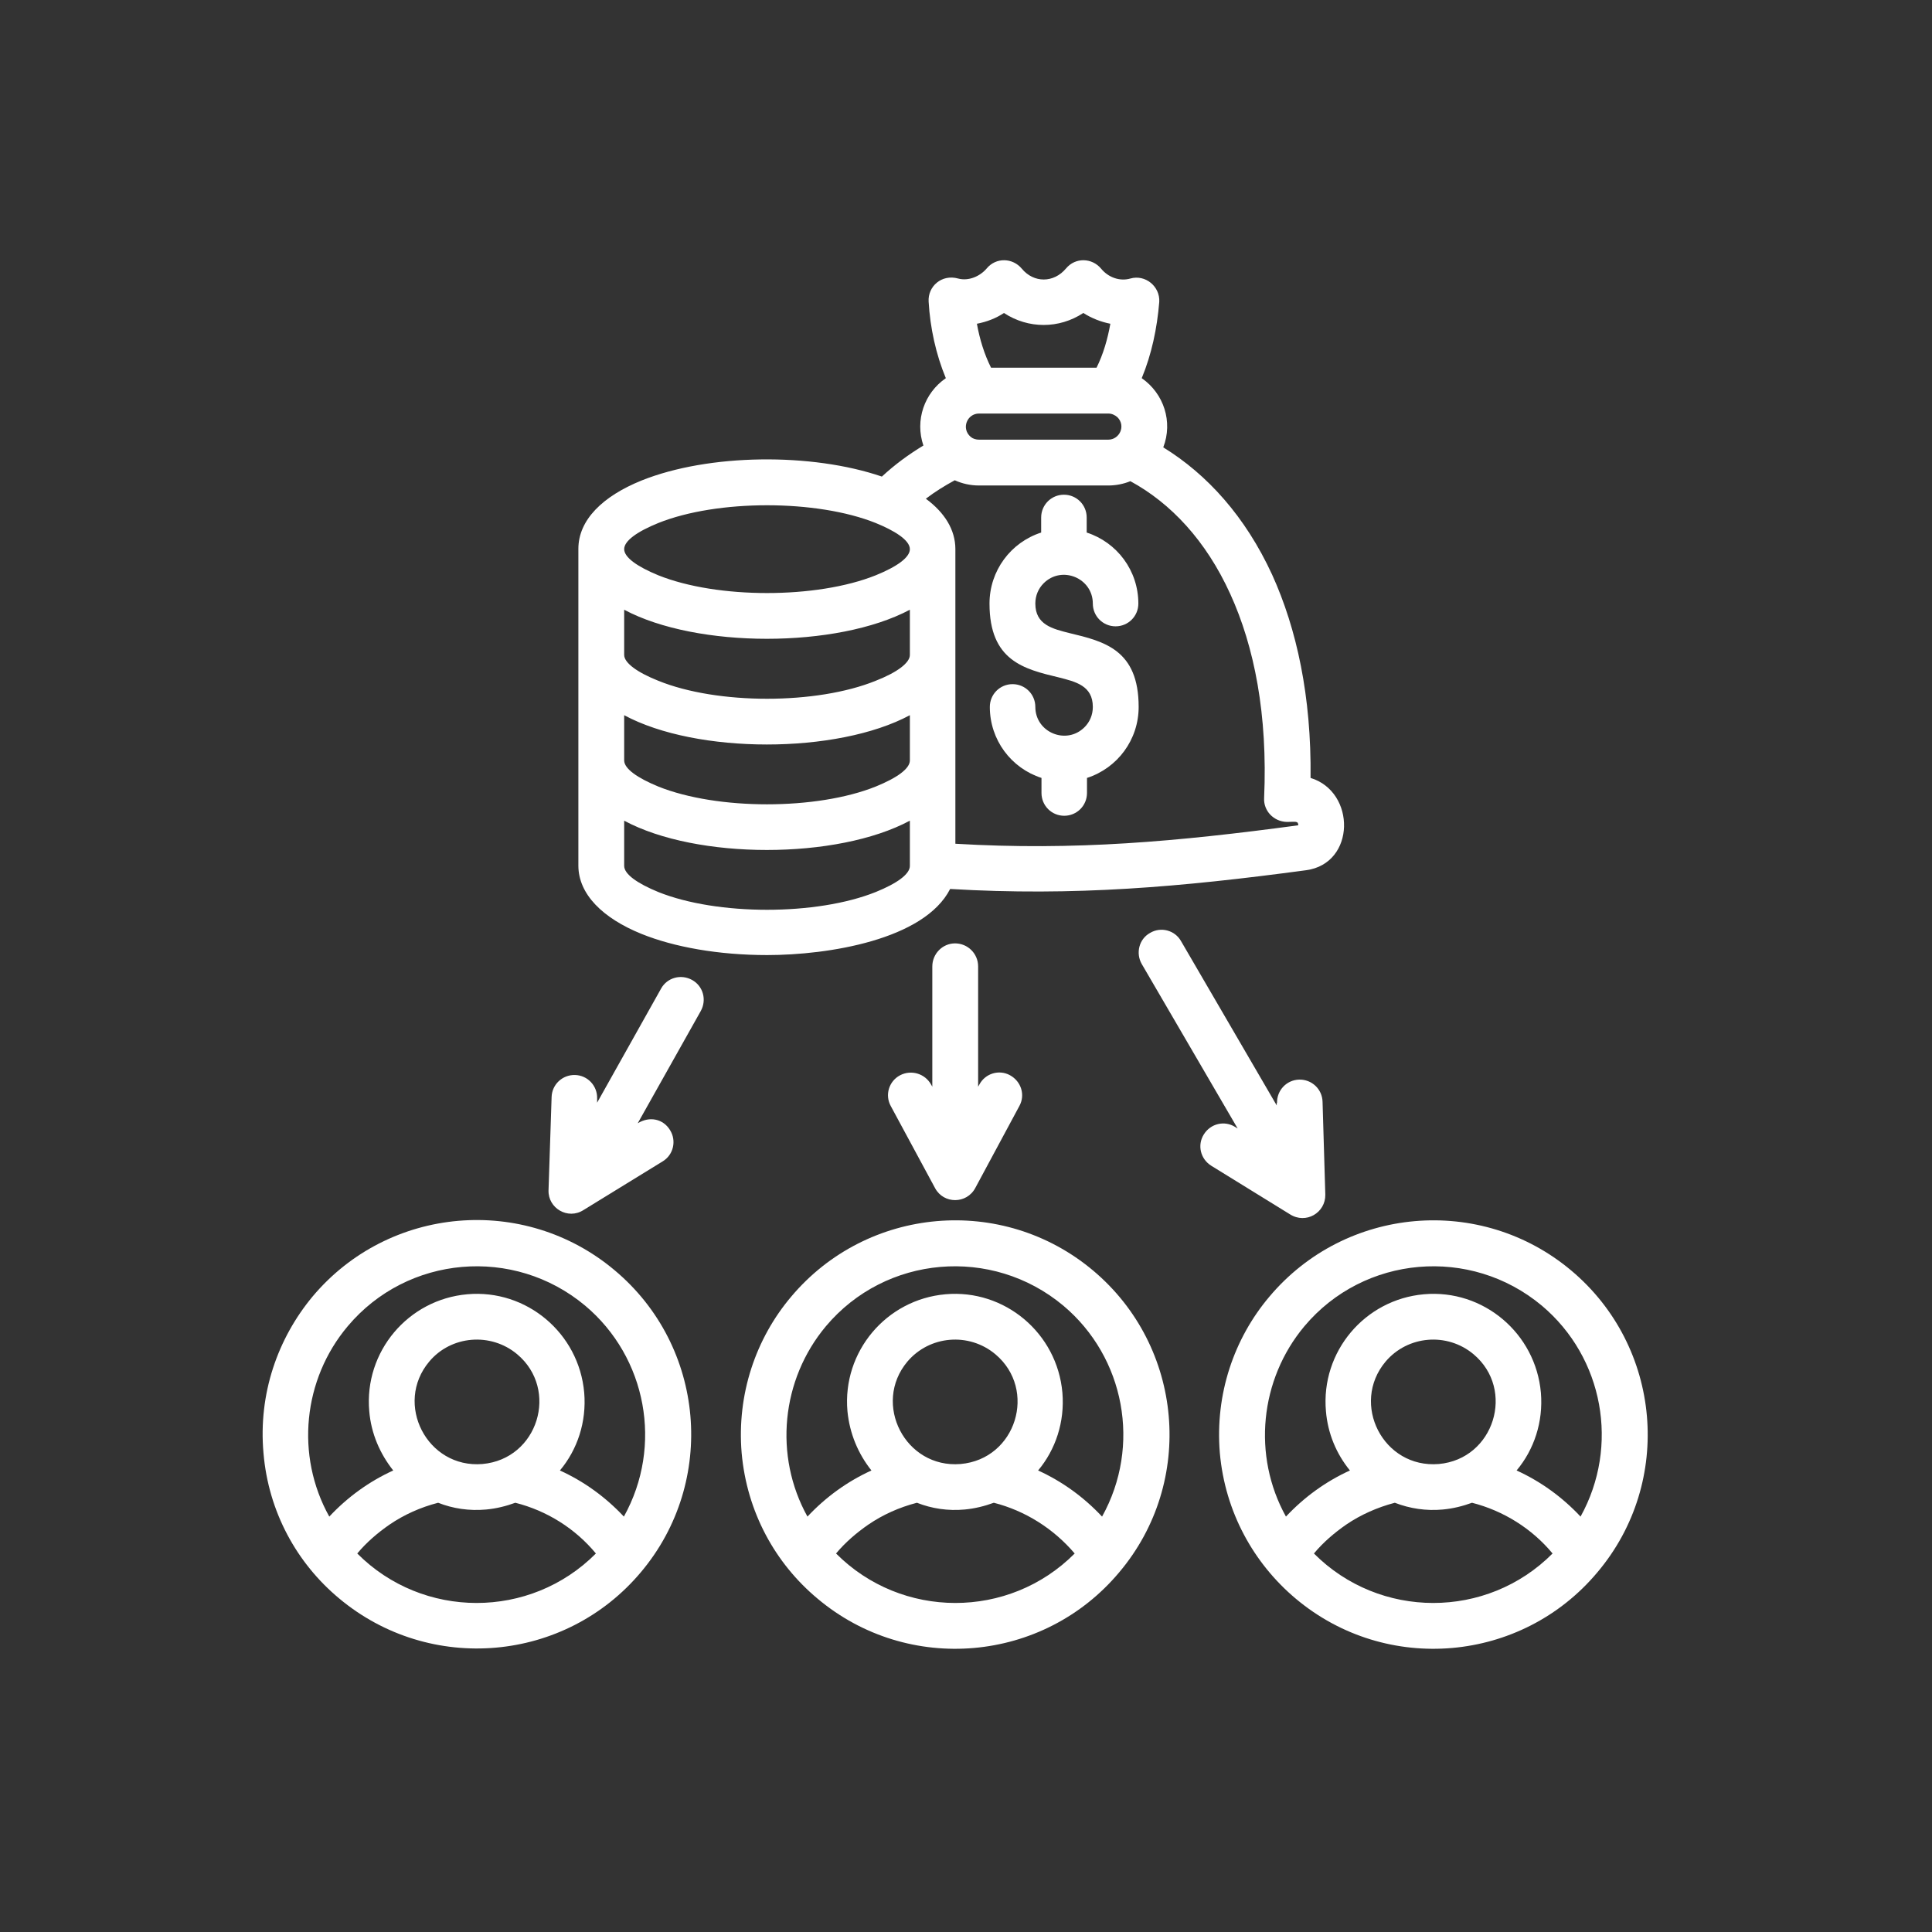<svg xmlns="http://www.w3.org/2000/svg" xmlns:xlink="http://www.w3.org/1999/xlink" width="500" zoomAndPan="magnify" viewBox="0 0 375 375" height="500" preserveAspectRatio="xMidYMid meet" version="1.0"><rect x="0" y="0" width="375" height="375" fill="#333333" stroke="none"/><defs><clipPath id="39328cd163"><path d="M 50.125 50 L 320 50 L 320 321 L 50.125 321 Z M 50.125 50 " clip-rule="nonzero"/></clipPath></defs><g clip-path="url(#39328cd163)"><path fill="#ffffff" d="M 172.902 214.688 C 171.711 212.535 172.547 209.852 174.695 208.715 C 176.844 207.582 179.527 208.359 180.723 210.508 L 180.961 210.926 L 180.961 187.586 C 180.961 185.141 182.93 183.109 185.379 183.109 C 187.824 183.109 189.855 185.082 189.855 187.586 L 189.855 210.926 L 190.094 210.508 C 191.227 208.359 193.914 207.523 196.062 208.715 C 198.211 209.91 199.047 212.535 197.852 214.688 L 189.316 230.562 C 187.645 233.727 183.168 233.727 181.5 230.621 Z M 192.363 71.375 L 212.836 71.375 C 214.148 68.746 214.984 65.824 215.52 62.84 C 213.672 62.48 211.879 61.766 210.27 60.75 C 205.555 63.852 199.586 63.852 194.867 60.75 C 193.258 61.824 191.465 62.48 189.617 62.84 C 190.152 65.824 191.047 68.746 192.363 71.375 Z M 221.609 73.402 C 225.906 76.387 227.699 81.879 225.789 86.832 C 234.324 92.086 241.723 100.262 246.918 111.543 C 251.691 122.051 254.559 135.18 254.379 150.996 C 263.211 153.684 263.152 167.59 253.543 168.906 C 229.129 172.188 208.477 173.977 184.422 172.547 C 179.41 182.395 160.785 185.379 148.91 185.379 C 139.477 185.379 130.824 183.828 124.496 181.262 C 116.977 178.215 112.262 173.559 112.262 168.008 L 112.262 106.531 C 112.262 100.918 116.977 96.324 124.496 93.277 C 137.566 88.027 157.562 87.848 171.172 92.504 C 173.68 90.176 176.367 88.207 179.23 86.477 C 177.559 81.582 179.41 76.27 183.586 73.402 C 181.676 68.809 180.543 63.672 180.246 58.539 C 180.066 55.617 182.754 53.168 185.977 54.062 C 188.004 54.602 190.215 53.645 191.527 52.094 C 193.316 49.945 196.539 50.004 198.332 52.152 C 200.66 54.961 204.539 54.961 206.926 52.094 C 208.715 49.945 211.941 50.004 213.73 52.152 C 215.102 53.824 217.312 54.66 219.402 54.062 C 222.324 53.227 225.191 55.617 225.012 58.602 C 224.594 63.734 223.52 68.809 221.609 73.402 Z M 219.402 93.398 C 218.086 93.938 216.594 94.234 215.102 94.234 L 190.035 94.234 C 188.363 94.234 186.75 93.875 185.32 93.219 C 183.348 94.293 181.5 95.43 179.707 96.801 C 183.348 99.488 185.438 102.828 185.438 106.59 L 185.438 163.77 C 208.598 165.145 228.473 163.355 251.992 160.191 C 251.992 159.293 251.453 159.535 249.781 159.535 C 247.215 159.473 245.246 157.383 245.363 154.938 C 246.082 138.703 243.457 125.512 238.801 115.305 C 234.086 104.918 227.219 97.637 219.402 93.398 Z M 215.102 80.266 L 190.035 80.266 C 187.707 80.266 186.512 83.191 188.422 84.805 C 188.84 85.16 189.438 85.34 190.035 85.34 L 215.102 85.34 C 217.312 85.34 218.566 82.656 216.895 80.984 C 216.418 80.566 215.82 80.266 215.102 80.266 Z M 247.871 214.09 C 247.812 211.641 249.723 209.613 252.168 209.551 C 254.617 209.492 256.645 211.402 256.707 213.852 L 257.242 231.875 C 257.305 235.398 253.484 237.664 250.379 235.695 L 235.098 226.266 C 233.008 224.953 232.352 222.266 233.668 220.176 C 234.98 218.086 237.664 217.43 239.754 218.746 L 240.23 219.043 L 221.609 187.109 C 220.414 185.02 221.07 182.273 223.223 181.082 C 225.309 179.828 228.055 180.543 229.25 182.691 L 247.812 214.566 L 247.812 214.09 Z M 107.066 212.953 C 107.125 210.508 109.156 208.598 111.602 208.656 C 114.051 208.715 115.961 210.746 115.902 213.195 L 115.902 214.027 L 128.316 191.883 C 129.512 189.734 132.195 189.02 134.344 190.215 C 136.492 191.406 137.211 194.094 136.016 196.242 L 123.781 218.027 C 126.109 216.594 128.734 217.191 130.047 219.34 C 131.359 221.43 130.703 224.176 128.613 225.43 L 113.273 234.859 C 110.23 236.828 106.352 234.504 106.469 231.039 Z M 257.363 273.898 C 256.348 262.375 264.883 252.23 276.402 251.215 C 287.922 250.199 298.07 258.797 299.086 270.316 C 299.562 275.984 297.773 281.359 294.371 285.418 C 299.086 287.566 303.262 290.609 306.785 294.371 C 314.363 280.699 311.262 263.512 299.266 253.422 C 285.418 241.844 264.766 243.633 253.184 257.422 C 244.531 267.75 243.039 282.551 249.602 294.371 C 253.125 290.609 257.305 287.566 262.02 285.418 C 259.391 282.191 257.723 278.254 257.363 273.898 Z M 285.715 291.684 C 283.926 292.34 282.016 292.816 280.043 292.996 C 276.82 293.297 273.656 292.816 270.734 291.684 C 267.332 292.578 264.105 294.012 261.301 295.922 C 258.973 297.535 256.824 299.383 255.035 301.531 C 267.75 314.305 288.578 314.367 301.352 301.531 C 297.355 296.699 291.805 293.234 285.715 291.684 Z M 268.941 264.285 C 262.078 272.465 268.465 285.059 279.27 284.164 C 290.012 283.207 294.191 269.719 286.012 262.855 C 280.879 258.559 273.238 259.215 268.941 264.285 Z M 236.77 282.016 C 235.816 270.613 239.516 259.809 246.379 251.691 C 261.121 234.145 287.387 231.816 304.992 246.617 C 322.543 261.363 324.871 287.625 310.066 305.172 C 295.324 322.781 269.062 325.051 251.512 310.305 C 243.336 303.441 237.785 293.473 236.77 282.016 Z M 164.488 273.898 C 163.473 262.375 172.008 252.23 183.527 251.215 C 194.988 250.199 205.195 258.734 206.211 270.316 C 206.688 275.984 204.895 281.359 201.496 285.418 C 206.211 287.566 210.387 290.609 213.91 294.371 C 221.551 280.641 218.328 263.449 206.387 253.422 C 192.539 241.844 171.887 243.633 160.309 257.422 C 151.652 267.75 150.16 282.551 156.727 294.371 C 160.25 290.609 164.426 287.566 169.145 285.418 C 166.578 282.191 164.906 278.254 164.488 273.898 Z M 192.898 291.684 C 191.109 292.34 189.199 292.816 187.23 292.996 C 184.004 293.297 180.844 292.816 177.977 291.684 C 174.516 292.578 171.352 294.012 168.547 295.922 C 166.219 297.535 164.07 299.383 162.277 301.531 C 174.992 314.305 195.824 314.367 208.598 301.531 C 204.48 296.699 198.988 293.234 192.898 291.684 Z M 176.125 264.285 C 169.262 272.465 175.707 285.059 186.453 284.164 C 197.258 283.207 201.375 269.719 193.199 262.855 C 188.062 258.559 180.426 259.215 176.125 264.285 Z M 143.953 282.016 C 143 270.613 146.699 259.809 153.562 251.691 C 168.309 234.145 194.57 231.816 212.18 246.617 C 229.727 261.363 232.055 287.625 217.25 305.172 C 202.508 322.781 176.246 325.051 158.699 310.305 C 150.461 303.441 144.969 293.473 143.953 282.016 Z M 71.672 273.898 C 70.656 262.375 79.191 252.23 90.711 251.215 C 102.172 250.199 112.379 258.734 113.395 270.316 C 113.871 275.984 112.082 281.359 108.68 285.418 C 113.395 287.566 117.57 290.609 121.094 294.371 C 128.734 280.641 125.512 263.449 113.574 253.422 C 99.727 241.844 79.074 243.633 67.492 257.422 C 58.84 267.688 57.285 282.492 63.914 294.371 C 67.434 290.609 71.613 287.566 76.328 285.418 C 73.762 282.191 72.031 278.254 71.672 273.898 Z M 100.023 291.684 C 98.234 292.34 96.324 292.816 94.352 292.996 C 91.07 293.297 87.906 292.816 85.043 291.684 C 81.578 292.578 78.418 294.012 75.609 295.922 C 73.285 297.535 71.133 299.383 69.344 301.531 C 82.059 314.305 102.891 314.367 115.664 301.531 C 111.664 296.699 106.172 293.234 100.023 291.684 Z M 83.312 264.285 C 76.445 272.465 82.895 285.059 93.637 284.164 C 104.441 283.207 108.559 269.719 100.383 262.855 C 95.25 258.559 87.551 259.215 83.312 264.285 Z M 51.141 282.016 C 50.125 270.555 53.883 259.809 60.688 251.633 C 75.434 234.086 101.695 231.758 119.305 246.559 C 136.91 261.301 139.18 287.566 124.438 305.113 C 109.691 322.723 83.43 324.988 65.82 310.246 C 57.645 303.441 52.094 293.473 51.141 282.016 Z M 176.605 118.348 C 162.457 125.871 135.238 125.871 121.152 118.348 L 121.152 127.121 C 121.152 128.676 123.719 130.523 127.777 132.137 C 139.238 136.793 158.52 136.793 169.98 132.137 C 174.098 130.523 176.605 128.676 176.605 127.121 Z M 169.98 101.516 C 158.52 96.922 139.238 96.922 127.777 101.516 C 123.66 103.188 121.152 104.977 121.152 106.59 C 121.152 108.203 123.719 109.992 127.777 111.664 C 139.238 116.258 158.52 116.258 169.98 111.664 C 174.098 109.992 176.605 108.203 176.605 106.59 C 176.605 104.801 173.5 102.949 169.98 101.516 Z M 176.605 138.82 C 162.457 146.402 135.238 146.402 121.152 138.82 L 121.152 147.598 C 121.152 149.207 123.719 150.996 127.777 152.668 C 139.238 157.266 158.52 157.266 169.98 152.668 C 174.098 150.996 176.605 149.207 176.605 147.598 Z M 176.605 159.293 C 162.457 166.875 135.238 166.875 121.152 159.293 L 121.152 168.07 C 121.152 169.68 123.719 171.473 127.777 173.141 C 139.238 177.738 158.52 177.738 169.98 173.141 C 174.098 171.473 176.605 169.68 176.605 168.07 Z M 210.984 150.996 L 210.984 153.922 C 210.984 156.371 209.016 158.34 206.566 158.34 C 204.121 158.34 202.152 156.371 202.152 153.922 L 202.152 150.996 C 196.242 149.09 192.125 143.598 192.125 137.211 C 192.125 134.762 194.094 132.793 196.539 132.793 C 198.988 132.793 200.957 134.762 200.957 137.211 C 200.957 142.164 206.984 144.672 210.508 141.148 C 211.523 140.133 212.117 138.762 212.117 137.211 C 212.117 133.09 208.777 132.316 205.492 131.48 C 198.75 129.867 192.062 128.258 192.062 117.156 C 192.062 110.77 196.184 105.277 202.09 103.367 L 202.09 100.441 C 202.09 97.996 204.062 96.023 206.508 96.023 C 208.957 96.023 210.926 97.996 210.926 100.441 L 210.926 103.367 C 216.836 105.277 220.953 110.77 220.953 117.156 C 220.953 119.602 218.984 121.57 216.535 121.57 C 214.09 121.57 212.117 119.602 212.117 117.156 C 212.117 112.199 206.09 109.695 202.57 113.215 C 201.555 114.23 200.957 115.602 200.957 117.156 C 200.957 121.273 204.301 122.051 207.582 122.883 C 214.328 124.496 221.012 126.109 221.012 137.211 C 221.012 143.598 216.895 149.09 210.984 150.996 Z M 210.984 150.996 " fill-opacity="1" fill-rule="nonzero"/></g></svg>